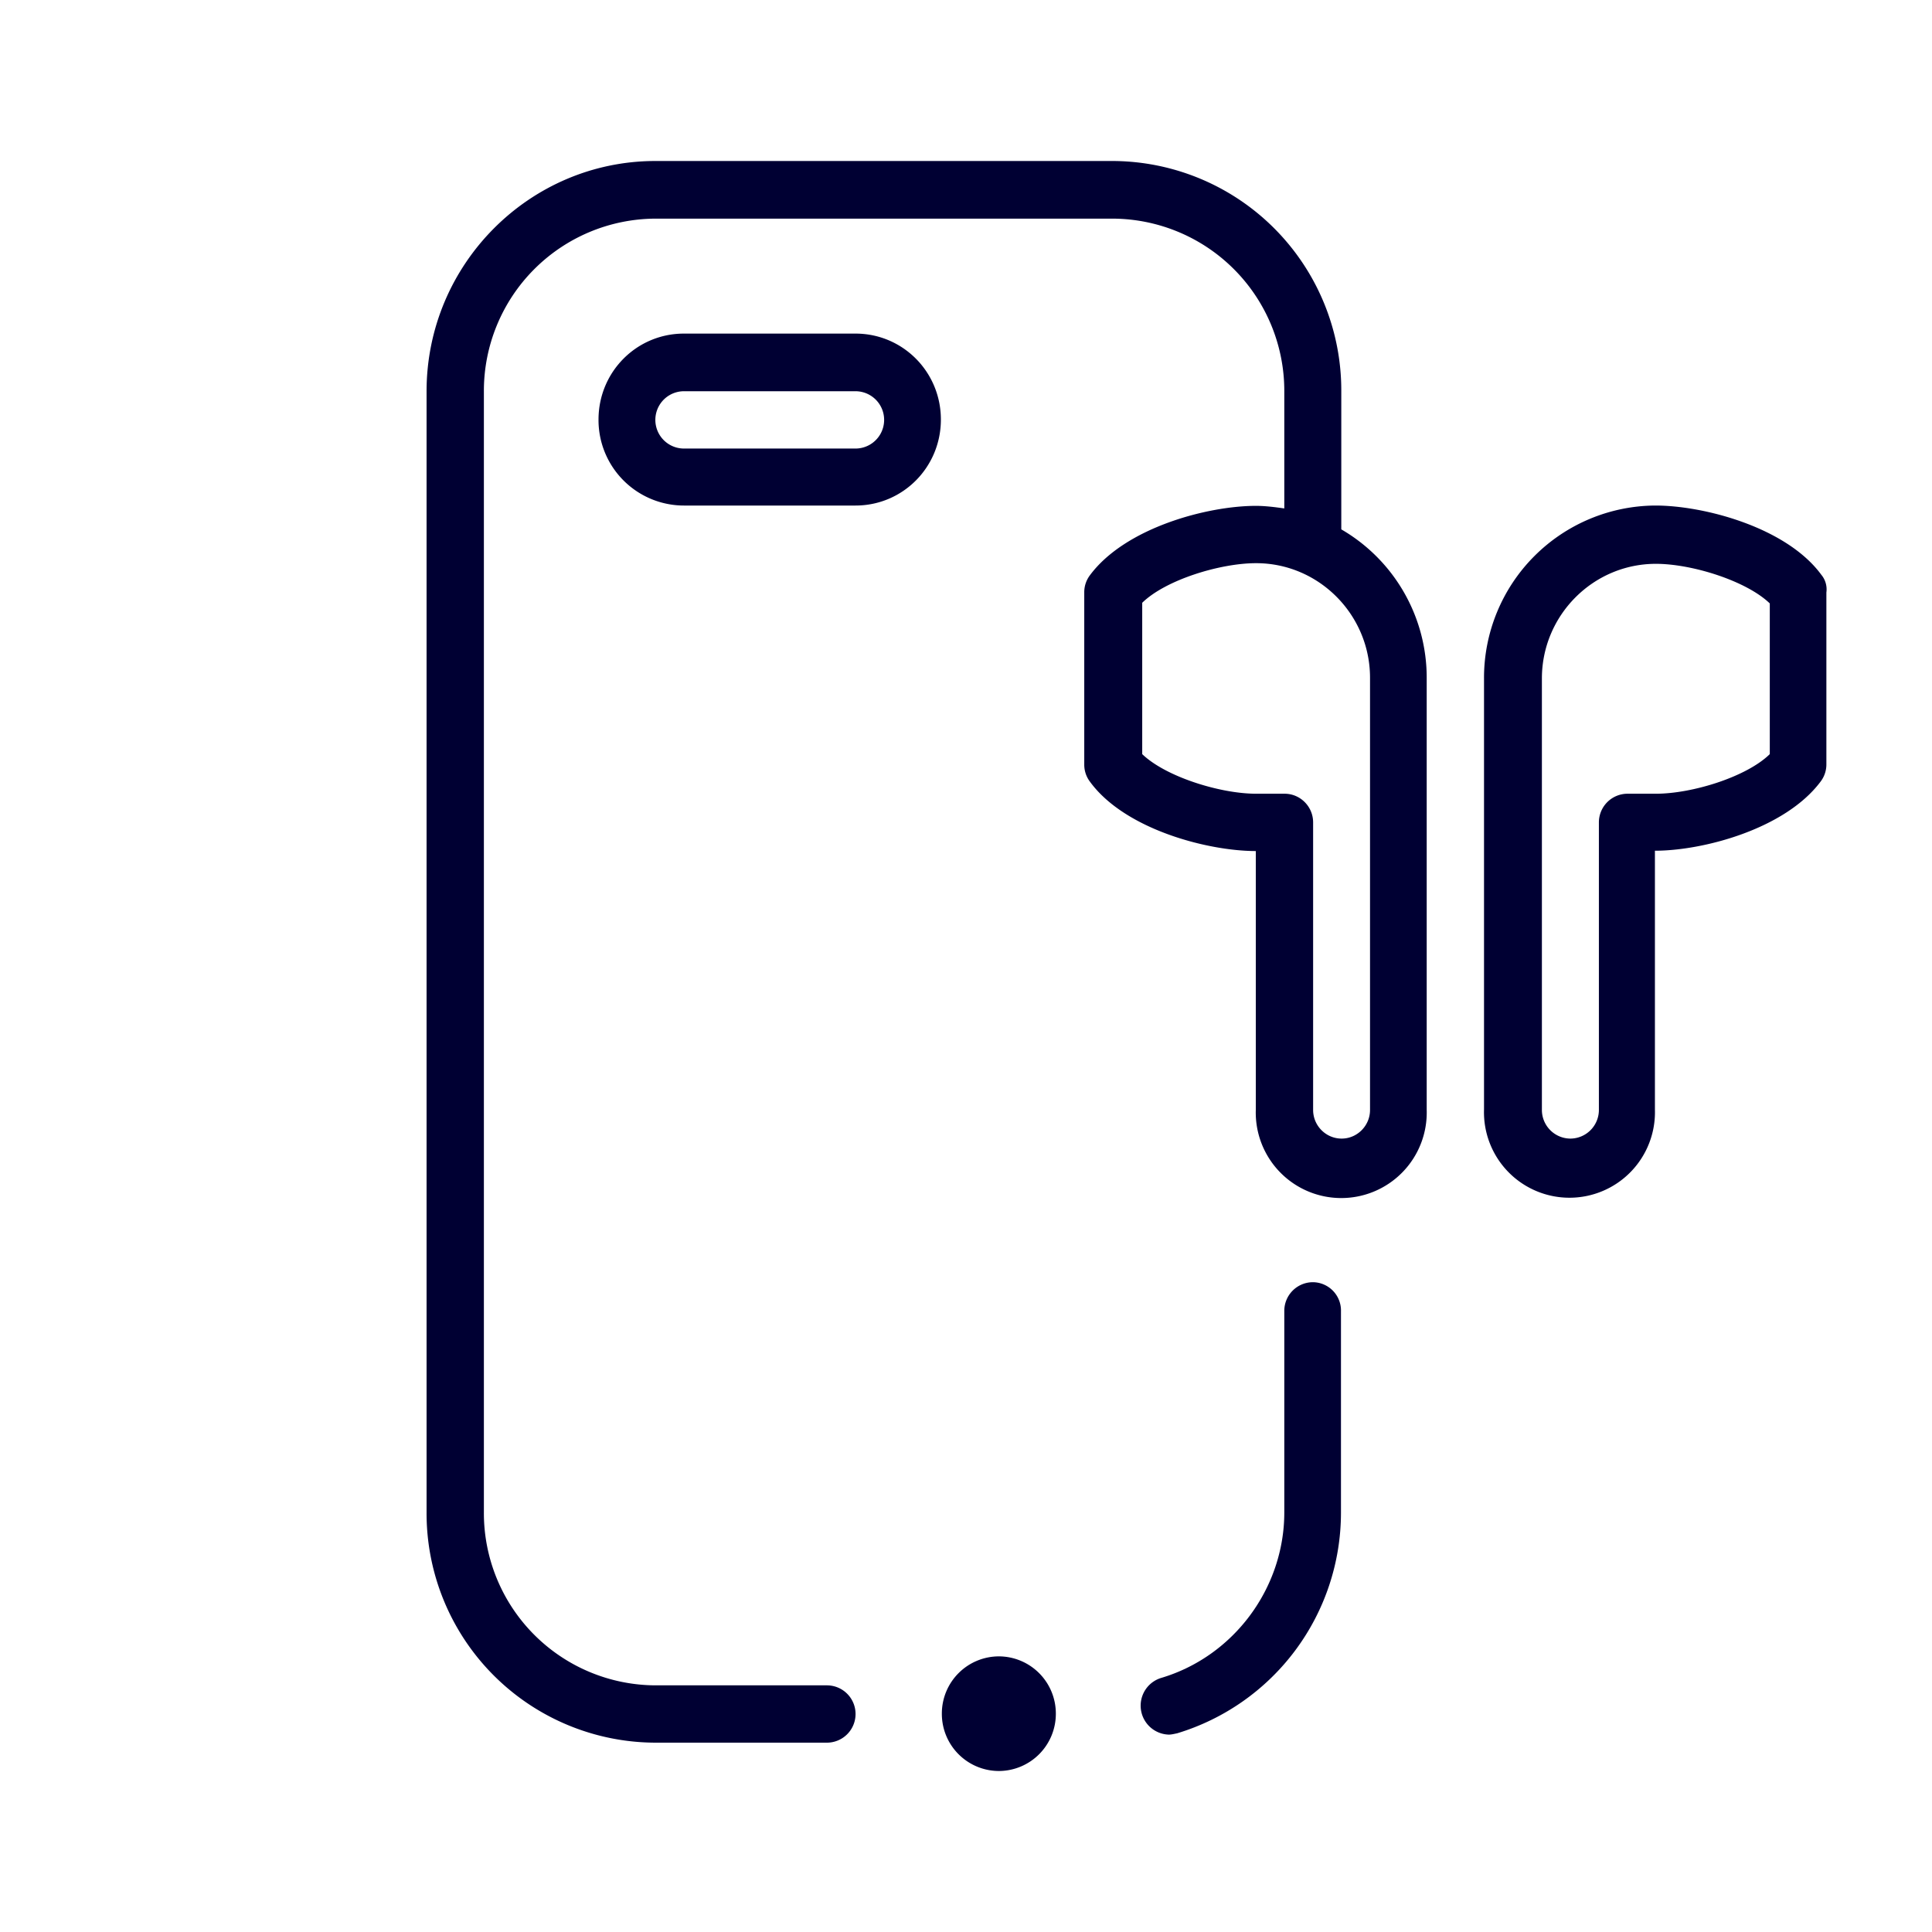 <svg xmlns="http://www.w3.org/2000/svg" width="24" height="24" fill="none"><path fill="#003" d="M13.116 21.288a.71.71 0 0 1-.708.712.71.71 0 0 1-.708-.712.71.71 0 0 1 .708-.712.71.71 0 0 1 .708.712ZM8.496 4.144h2.131c.588 0 1.061.476 1.061 1.068 0 .592-.473 1.068-1.061 1.068h-2.13a1.062 1.062 0 0 1-1.062-1.068c0-.592.473-1.068 1.061-1.068Zm0 1.428h2.131a.356.356 0 0 0 0-.712h-2.13a.356.356 0 0 0 0 .712Z"/><path fill="#003" d="M16.662 4.86v1.716a2.13 2.13 0 0 1 1.061 1.852v5.36a1.062 1.062 0 1 1-2.123 0v-3.216c-.596 0-1.626-.268-2.059-.86a.35.35 0 0 1-.072-.212V7.356a.35.35 0 0 1 .072-.212c.441-.592 1.463-.86 2.06-.86.118 0 .242.016.353.032V4.86a2.14 2.14 0 0 0-2.13-2.144H8.141a2.14 2.14 0 0 0-2.13 2.144v13.932a2.14 2.14 0 0 0 2.13 2.144h2.131a.356.356 0 0 1 0 .712h-2.13a2.85 2.85 0 0 1-2.843-2.86V4.86C5.3 3.28 6.58 2 8.142 2h5.677a2.85 2.85 0 0 1 2.843 2.86Zm.004 9.284c.194 0 .353-.16.353-.356V8.42c0-.784-.636-1.424-1.415-1.424-.449 0-1.125.208-1.415.492v1.88c.29.28.966.492 1.415.492h.354c.195 0 .354.16.354.356v3.572c0 .196.159.356.354.356Zm5.959-7.004c-.434-.592-1.463-.86-2.06-.86a2.14 2.14 0 0 0-2.13 2.144v5.36a1.062 1.062 0 1 0 2.123 0v-3.216c.596 0 1.617-.268 2.059-.86a.35.35 0 0 0 .071-.212V7.36a.283.283 0 0 0-.063-.22ZM20.57 9.86h-.354a.356.356 0 0 0-.354.356v3.572a.356.356 0 0 1-.354.356.356.356 0 0 1-.354-.356v-5.36c0-.784.636-1.424 1.416-1.424.449 0 1.125.212 1.415.492v1.872c-.29.284-.966.492-1.415.492Z"/><path fill="#003" d="M16.308 15.928a.356.356 0 0 0-.354.356v2.504c0 .94-.628 1.788-1.53 2.056a.36.36 0 0 0 .095.704c.032 0 .063-.008.103-.016a2.865 2.865 0 0 0 2.036-2.736v-2.504a.352.352 0 0 0-.35-.364Z"/></svg>